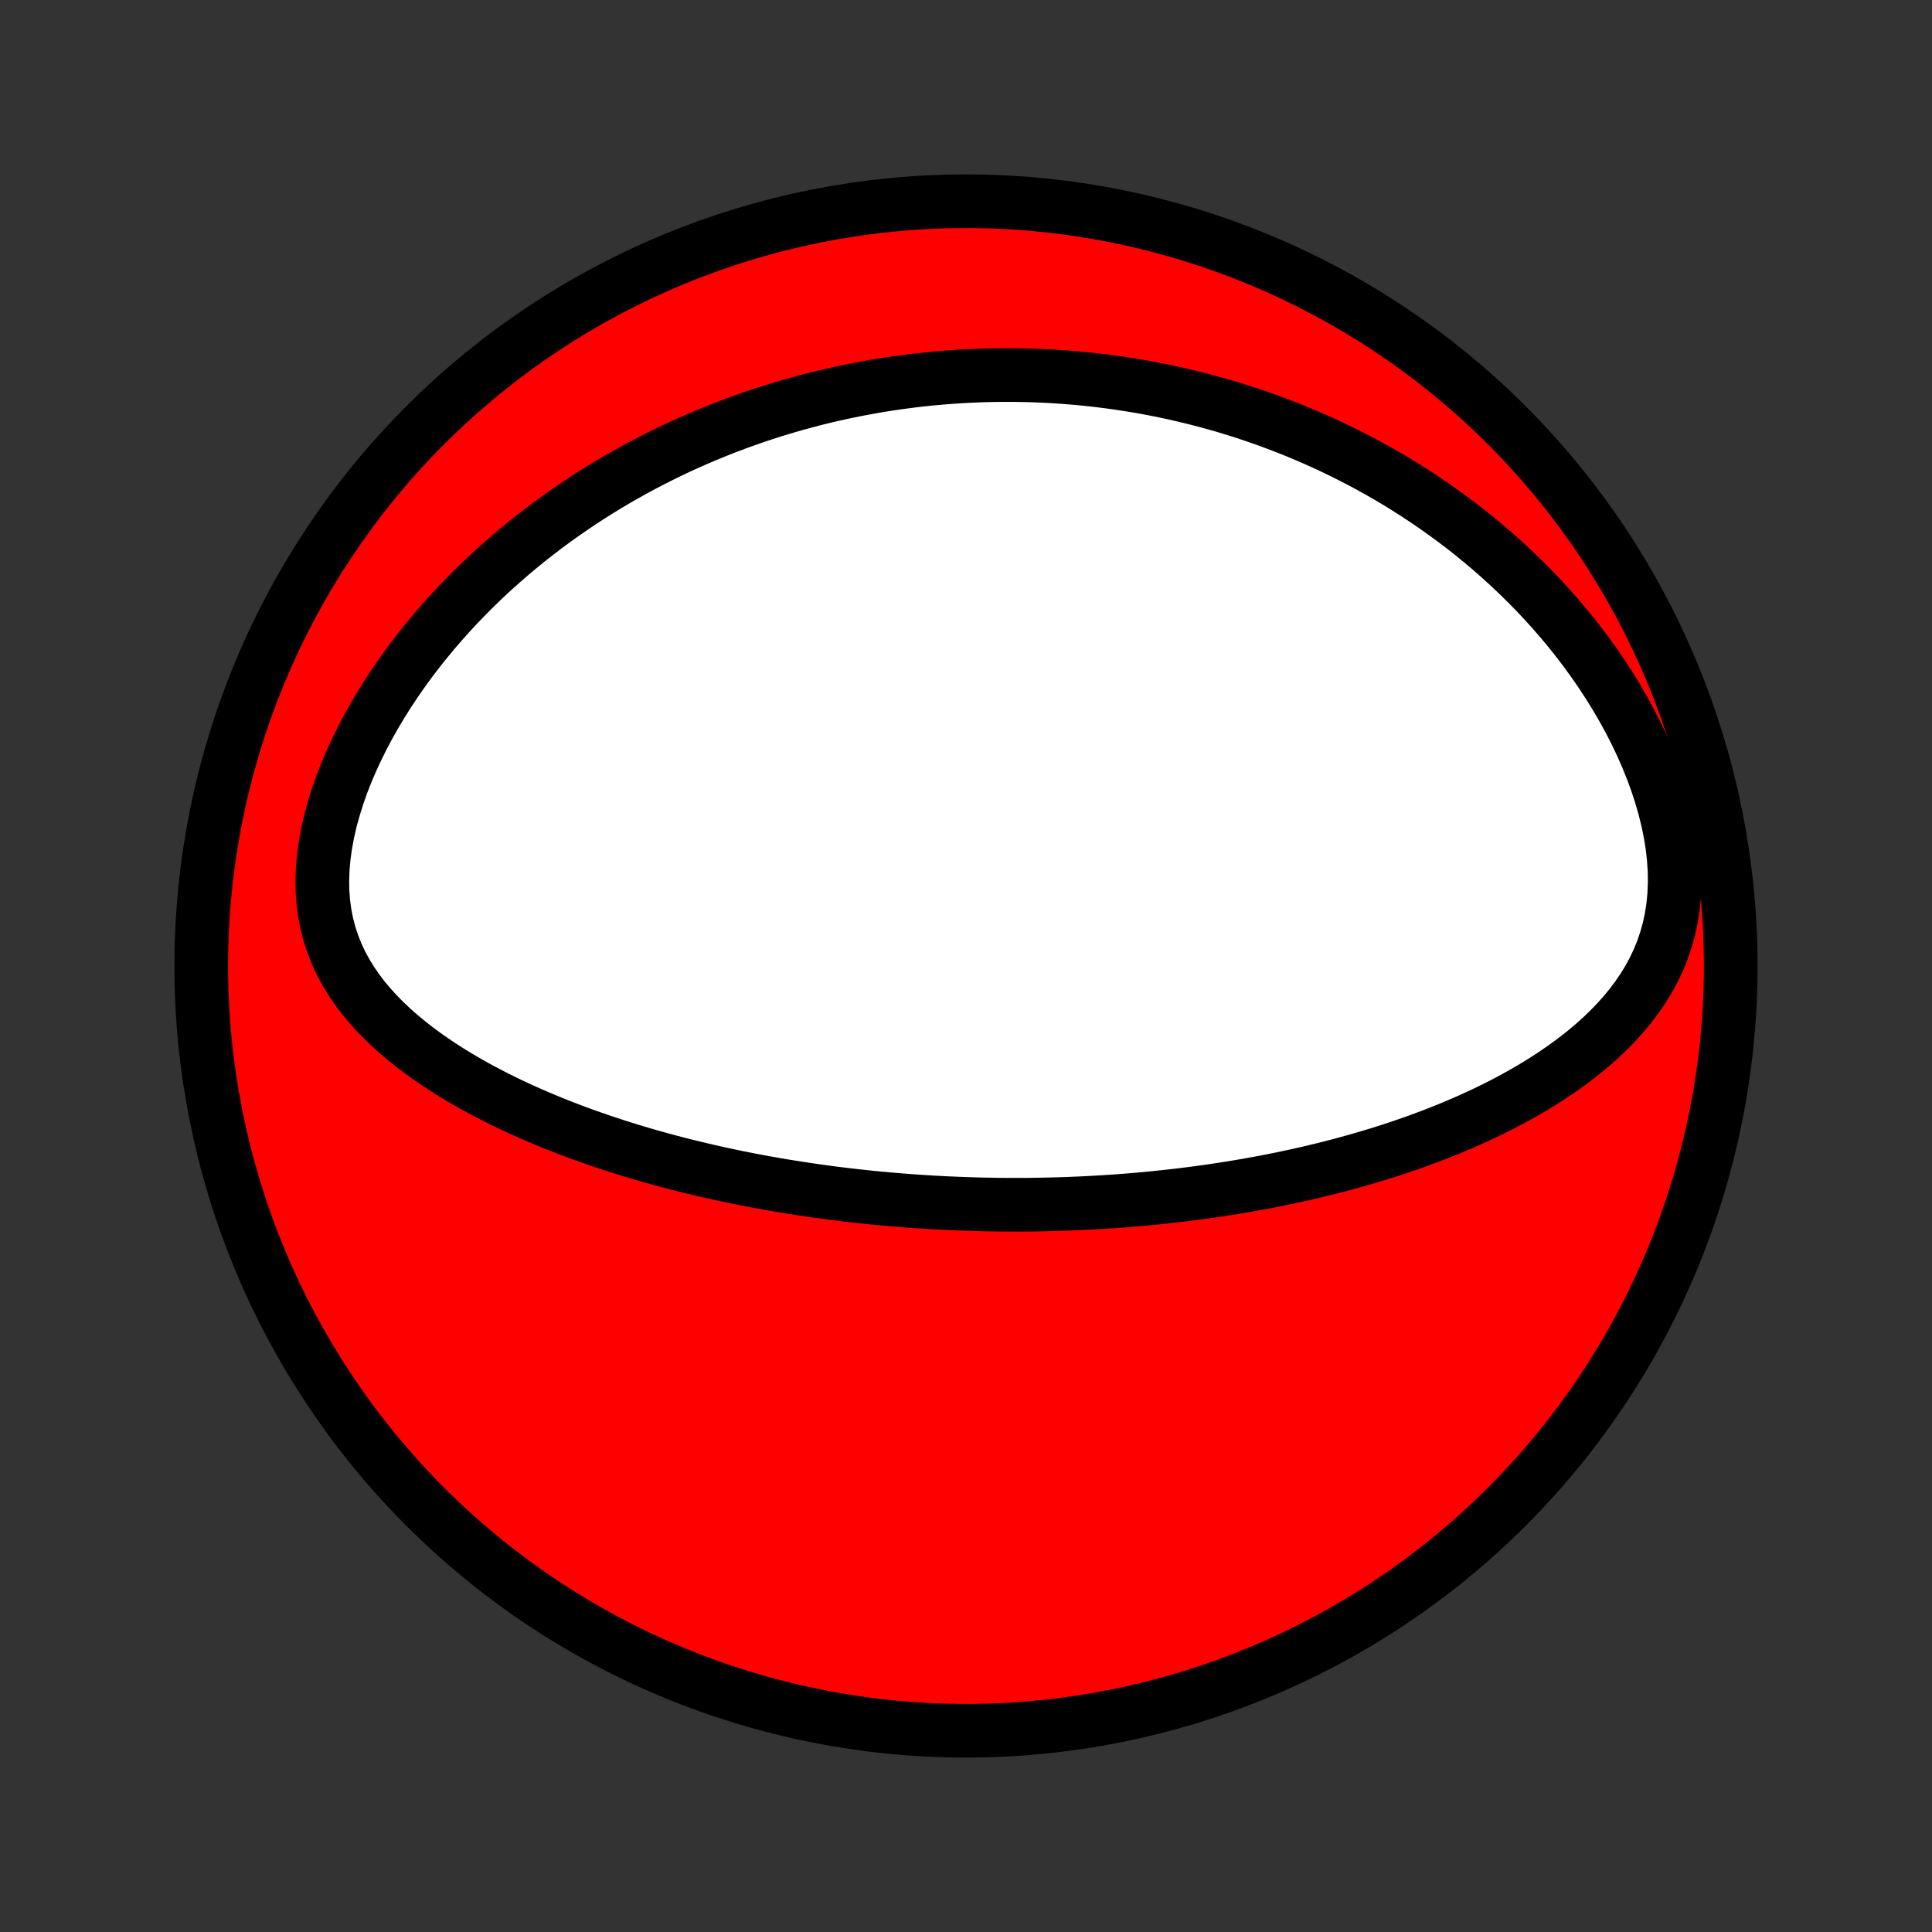 <?xml version="1.0" encoding="utf-8" standalone="no"?>
<!DOCTYPE svg PUBLIC "-//W3C//DTD SVG 1.1//EN"
  "http://www.w3.org/Graphics/SVG/1.1/DTD/svg11.dtd">
<!-- Created with matplotlib (http://matplotlib.org/) -->
<svg height="72pt" version="1.1" viewBox="0 0 72 72" width="72pt" xmlns="http://www.w3.org/2000/svg" xmlns:xlink="http://www.w3.org/1999/xlink">
 <rect x="0" y="0" width="72" height="72" fill="#333333" stroke="none"/>
 <defs>
  <style type="text/css">
*{stroke-linecap:butt;stroke-linejoin:round;}
  </style>
 </defs>
 <g id="figure_1">
  <g id="patch_1">
   <path d="
M0 72
L72 72
L72 0
L0 0
z
" style="fill:none;"/>
  </g>
  <g id="axes_1">
   <g id="PatchCollection_1">
    <defs>
     <path d="
M36 -7.5
C43.558 -7.5 50.808 -10.503 56.153 -15.848
C61.497 -21.192 64.5 -28.442 64.5 -36
C64.5 -43.558 61.497 -50.808 56.153 -56.153
C50.808 -61.497 43.558 -64.5 36 -64.5
C28.442 -64.5 21.192 -61.497 15.848 -56.153
C10.503 -50.808 7.5 -43.558 7.5 -36
C7.5 -28.442 10.503 -21.192 15.848 -15.848
C21.192 -10.503 28.442 -7.5 36 -7.5
z
" id="C0_0_a811fe30f3"/>
     <path d="
M37.491 -27.104
L37.232 -27.106
L36.974 -27.11
L36.715 -27.114
L36.456 -27.12
L36.197 -27.128
L35.937 -27.136
L35.677 -27.146
L35.417 -27.157
L35.156 -27.169
L34.895 -27.183
L34.633 -27.198
L34.37 -27.215
L34.107 -27.232
L33.843 -27.251
L33.577 -27.272
L33.312 -27.293
L33.045 -27.317
L32.777 -27.341
L32.508 -27.367
L32.238 -27.395
L31.967 -27.424
L31.694 -27.455
L31.421 -27.488
L31.145 -27.521
L30.869 -27.557
L30.591 -27.595
L30.312 -27.634
L30.031 -27.675
L29.749 -27.718
L29.465 -27.763
L29.179 -27.809
L28.892 -27.858
L28.602 -27.909
L28.311 -27.962
L28.019 -28.017
L27.724 -28.075
L27.428 -28.134
L27.129 -28.197
L26.829 -28.261
L26.527 -28.328
L26.223 -28.398
L25.916 -28.471
L25.608 -28.546
L25.298 -28.624
L24.986 -28.705
L24.672 -28.79
L24.356 -28.877
L24.038 -28.968
L23.719 -29.062
L23.397 -29.16
L23.074 -29.261
L22.749 -29.366
L22.423 -29.475
L22.095 -29.588
L21.765 -29.705
L21.434 -29.826
L21.102 -29.952
L20.769 -30.082
L20.435 -30.217
L20.101 -30.357
L19.766 -30.502
L19.43 -30.652
L19.095 -30.807
L18.76 -30.968
L18.426 -31.135
L18.093 -31.308
L17.76 -31.486
L17.43 -31.672
L17.102 -31.864
L16.776 -32.062
L16.454 -32.268
L16.135 -32.481
L15.821 -32.702
L15.512 -32.931
L15.209 -33.169
L14.912 -33.414
L14.623 -33.669
L14.343 -33.933
L14.072 -34.207
L13.813 -34.491
L13.565 -34.785
L13.331 -35.091
L13.112 -35.408
L12.909 -35.736
L12.723 -36.076
L12.557 -36.428
L12.411 -36.792
L12.286 -37.168
L12.184 -37.555
L12.105 -37.953
L12.05 -38.362
L12.019 -38.78
L12.012 -39.206
L12.028 -39.64
L12.068 -40.08
L12.13 -40.524
L12.213 -40.971
L12.316 -41.42
L12.439 -41.87
L12.58 -42.32
L12.737 -42.768
L12.911 -43.213
L13.099 -43.655
L13.302 -44.093
L13.516 -44.526
L13.743 -44.953
L13.981 -45.373
L14.228 -45.787
L14.485 -46.194
L14.751 -46.594
L15.024 -46.986
L15.304 -47.37
L15.591 -47.746
L15.884 -48.113
L16.182 -48.472
L16.485 -48.823
L16.792 -49.165
L17.103 -49.499
L17.418 -49.824
L17.736 -50.141
L18.056 -50.449
L18.379 -50.749
L18.704 -51.04
L19.03 -51.324
L19.358 -51.599
L19.687 -51.866
L20.017 -52.126
L20.348 -52.377
L20.679 -52.622
L21.011 -52.858
L21.343 -53.088
L21.674 -53.31
L22.006 -53.526
L22.337 -53.734
L22.668 -53.936
L22.999 -54.132
L23.329 -54.32
L23.658 -54.503
L23.986 -54.68
L24.314 -54.85
L24.641 -55.015
L24.966 -55.174
L25.291 -55.328
L25.615 -55.476
L25.938 -55.619
L26.26 -55.756
L26.581 -55.889
L26.901 -56.017
L27.22 -56.14
L27.537 -56.258
L27.854 -56.371
L28.17 -56.481
L28.484 -56.585
L28.798 -56.686
L29.111 -56.782
L29.422 -56.874
L29.733 -56.962
L30.043 -57.046
L30.352 -57.127
L30.66 -57.203
L30.968 -57.276
L31.274 -57.345
L31.58 -57.41
L31.885 -57.472
L32.19 -57.53
L32.494 -57.585
L32.797 -57.637
L33.1 -57.685
L33.403 -57.73
L33.705 -57.771
L34.006 -57.81
L34.307 -57.845
L34.608 -57.877
L34.909 -57.905
L35.21 -57.931
L35.51 -57.953
L35.811 -57.973
L36.111 -57.989
L36.412 -58.002
L36.712 -58.012
L37.013 -58.019
L37.313 -58.023
L37.615 -58.023
L37.916 -58.021
L38.218 -58.016
L38.52 -58.007
L38.822 -57.995
L39.125 -57.98
L39.429 -57.962
L39.733 -57.94
L40.037 -57.915
L40.343 -57.887
L40.649 -57.856
L40.956 -57.821
L41.264 -57.782
L41.572 -57.741
L41.882 -57.695
L42.193 -57.646
L42.504 -57.594
L42.817 -57.537
L43.131 -57.477
L43.446 -57.413
L43.762 -57.345
L44.079 -57.273
L44.397 -57.196
L44.717 -57.116
L45.038 -57.031
L45.361 -56.942
L45.684 -56.848
L46.009 -56.749
L46.336 -56.646
L46.664 -56.538
L46.993 -56.425
L47.323 -56.306
L47.655 -56.183
L47.989 -56.054
L48.324 -55.919
L48.66 -55.779
L48.997 -55.633
L49.336 -55.481
L49.675 -55.323
L50.016 -55.158
L50.358 -54.987
L50.702 -54.81
L51.046 -54.625
L51.391 -54.434
L51.736 -54.235
L52.083 -54.029
L52.429 -53.815
L52.777 -53.594
L53.124 -53.364
L53.471 -53.127
L53.819 -52.881
L54.165 -52.627
L54.512 -52.365
L54.857 -52.093
L55.201 -51.813
L55.544 -51.523
L55.884 -51.225
L56.223 -50.917
L56.559 -50.599
L56.893 -50.272
L57.223 -49.936
L57.549 -49.59
L57.871 -49.234
L58.188 -48.868
L58.5 -48.493
L58.805 -48.108
L59.105 -47.714
L59.397 -47.31
L59.681 -46.898
L59.956 -46.476
L60.222 -46.047
L60.477 -45.609
L60.722 -45.163
L60.954 -44.711
L61.173 -44.253
L61.377 -43.788
L61.567 -43.32
L61.74 -42.847
L61.896 -42.372
L62.034 -41.896
L62.151 -41.42
L62.248 -40.945
L62.324 -40.473
L62.376 -40.005
L62.406 -39.543
L62.411 -39.088
L62.392 -38.642
L62.35 -38.206
L62.283 -37.781
L62.194 -37.367
L62.081 -36.966
L61.948 -36.578
L61.794 -36.203
L61.621 -35.841
L61.43 -35.492
L61.223 -35.156
L61.001 -34.832
L60.766 -34.52
L60.519 -34.22
L60.26 -33.931
L59.992 -33.653
L59.715 -33.385
L59.43 -33.127
L59.139 -32.879
L58.841 -32.64
L58.538 -32.41
L58.23 -32.188
L57.918 -31.974
L57.603 -31.768
L57.285 -31.57
L56.965 -31.379
L56.642 -31.195
L56.318 -31.017
L55.993 -30.846
L55.667 -30.682
L55.341 -30.523
L55.014 -30.371
L54.687 -30.224
L54.361 -30.082
L54.035 -29.945
L53.709 -29.814
L53.385 -29.687
L53.061 -29.566
L52.738 -29.448
L52.417 -29.335
L52.097 -29.227
L51.778 -29.122
L51.461 -29.021
L51.145 -28.925
L50.831 -28.832
L50.519 -28.742
L50.208 -28.656
L49.899 -28.573
L49.592 -28.494
L49.286 -28.417
L48.983 -28.344
L48.681 -28.273
L48.381 -28.206
L48.083 -28.141
L47.787 -28.078
L47.492 -28.019
L47.199 -27.961
L46.908 -27.907
L46.619 -27.854
L46.331 -27.804
L46.045 -27.756
L45.761 -27.71
L45.478 -27.666
L45.197 -27.624
L44.917 -27.584
L44.638 -27.546
L44.361 -27.51
L44.086 -27.475
L43.812 -27.443
L43.539 -27.412
L43.267 -27.383
L42.996 -27.355
L42.727 -27.329
L42.458 -27.304
L42.191 -27.281
L41.925 -27.26
L41.659 -27.24
L41.395 -27.221
L41.131 -27.204
L40.868 -27.189
L40.605 -27.174
L40.344 -27.161
L40.082 -27.15
L39.822 -27.139
L39.562 -27.13
L39.302 -27.123
L39.042 -27.116
L38.783 -27.111
L38.525 -27.107
L38.266 -27.104
L38.007 -27.103
z
" id="C0_1_de6799b805"/>
    </defs>
    <g clip-path="url(#p1bffca34e9)">
     <use style="fill:#ff0000;stroke:#000000;stroke-width:2.0;" x="0.0" xlink:href="#C0_0_a811fe30f3" y="72.0"/>
    </g>
    <g clip-path="url(#p1bffca34e9)">
     <use style="fill:#ffffff;stroke:#000000;stroke-width:2.0;" x="0.0" xlink:href="#C0_1_de6799b805" y="72.0"/>
    </g>
   </g>
  </g>
 </g>
 <defs>
  <clipPath id="p1bffca34e9">
   <rect height="72.0" width="72.0" x="0.0" y="0.0"/>
  </clipPath>
 </defs>
</svg>
